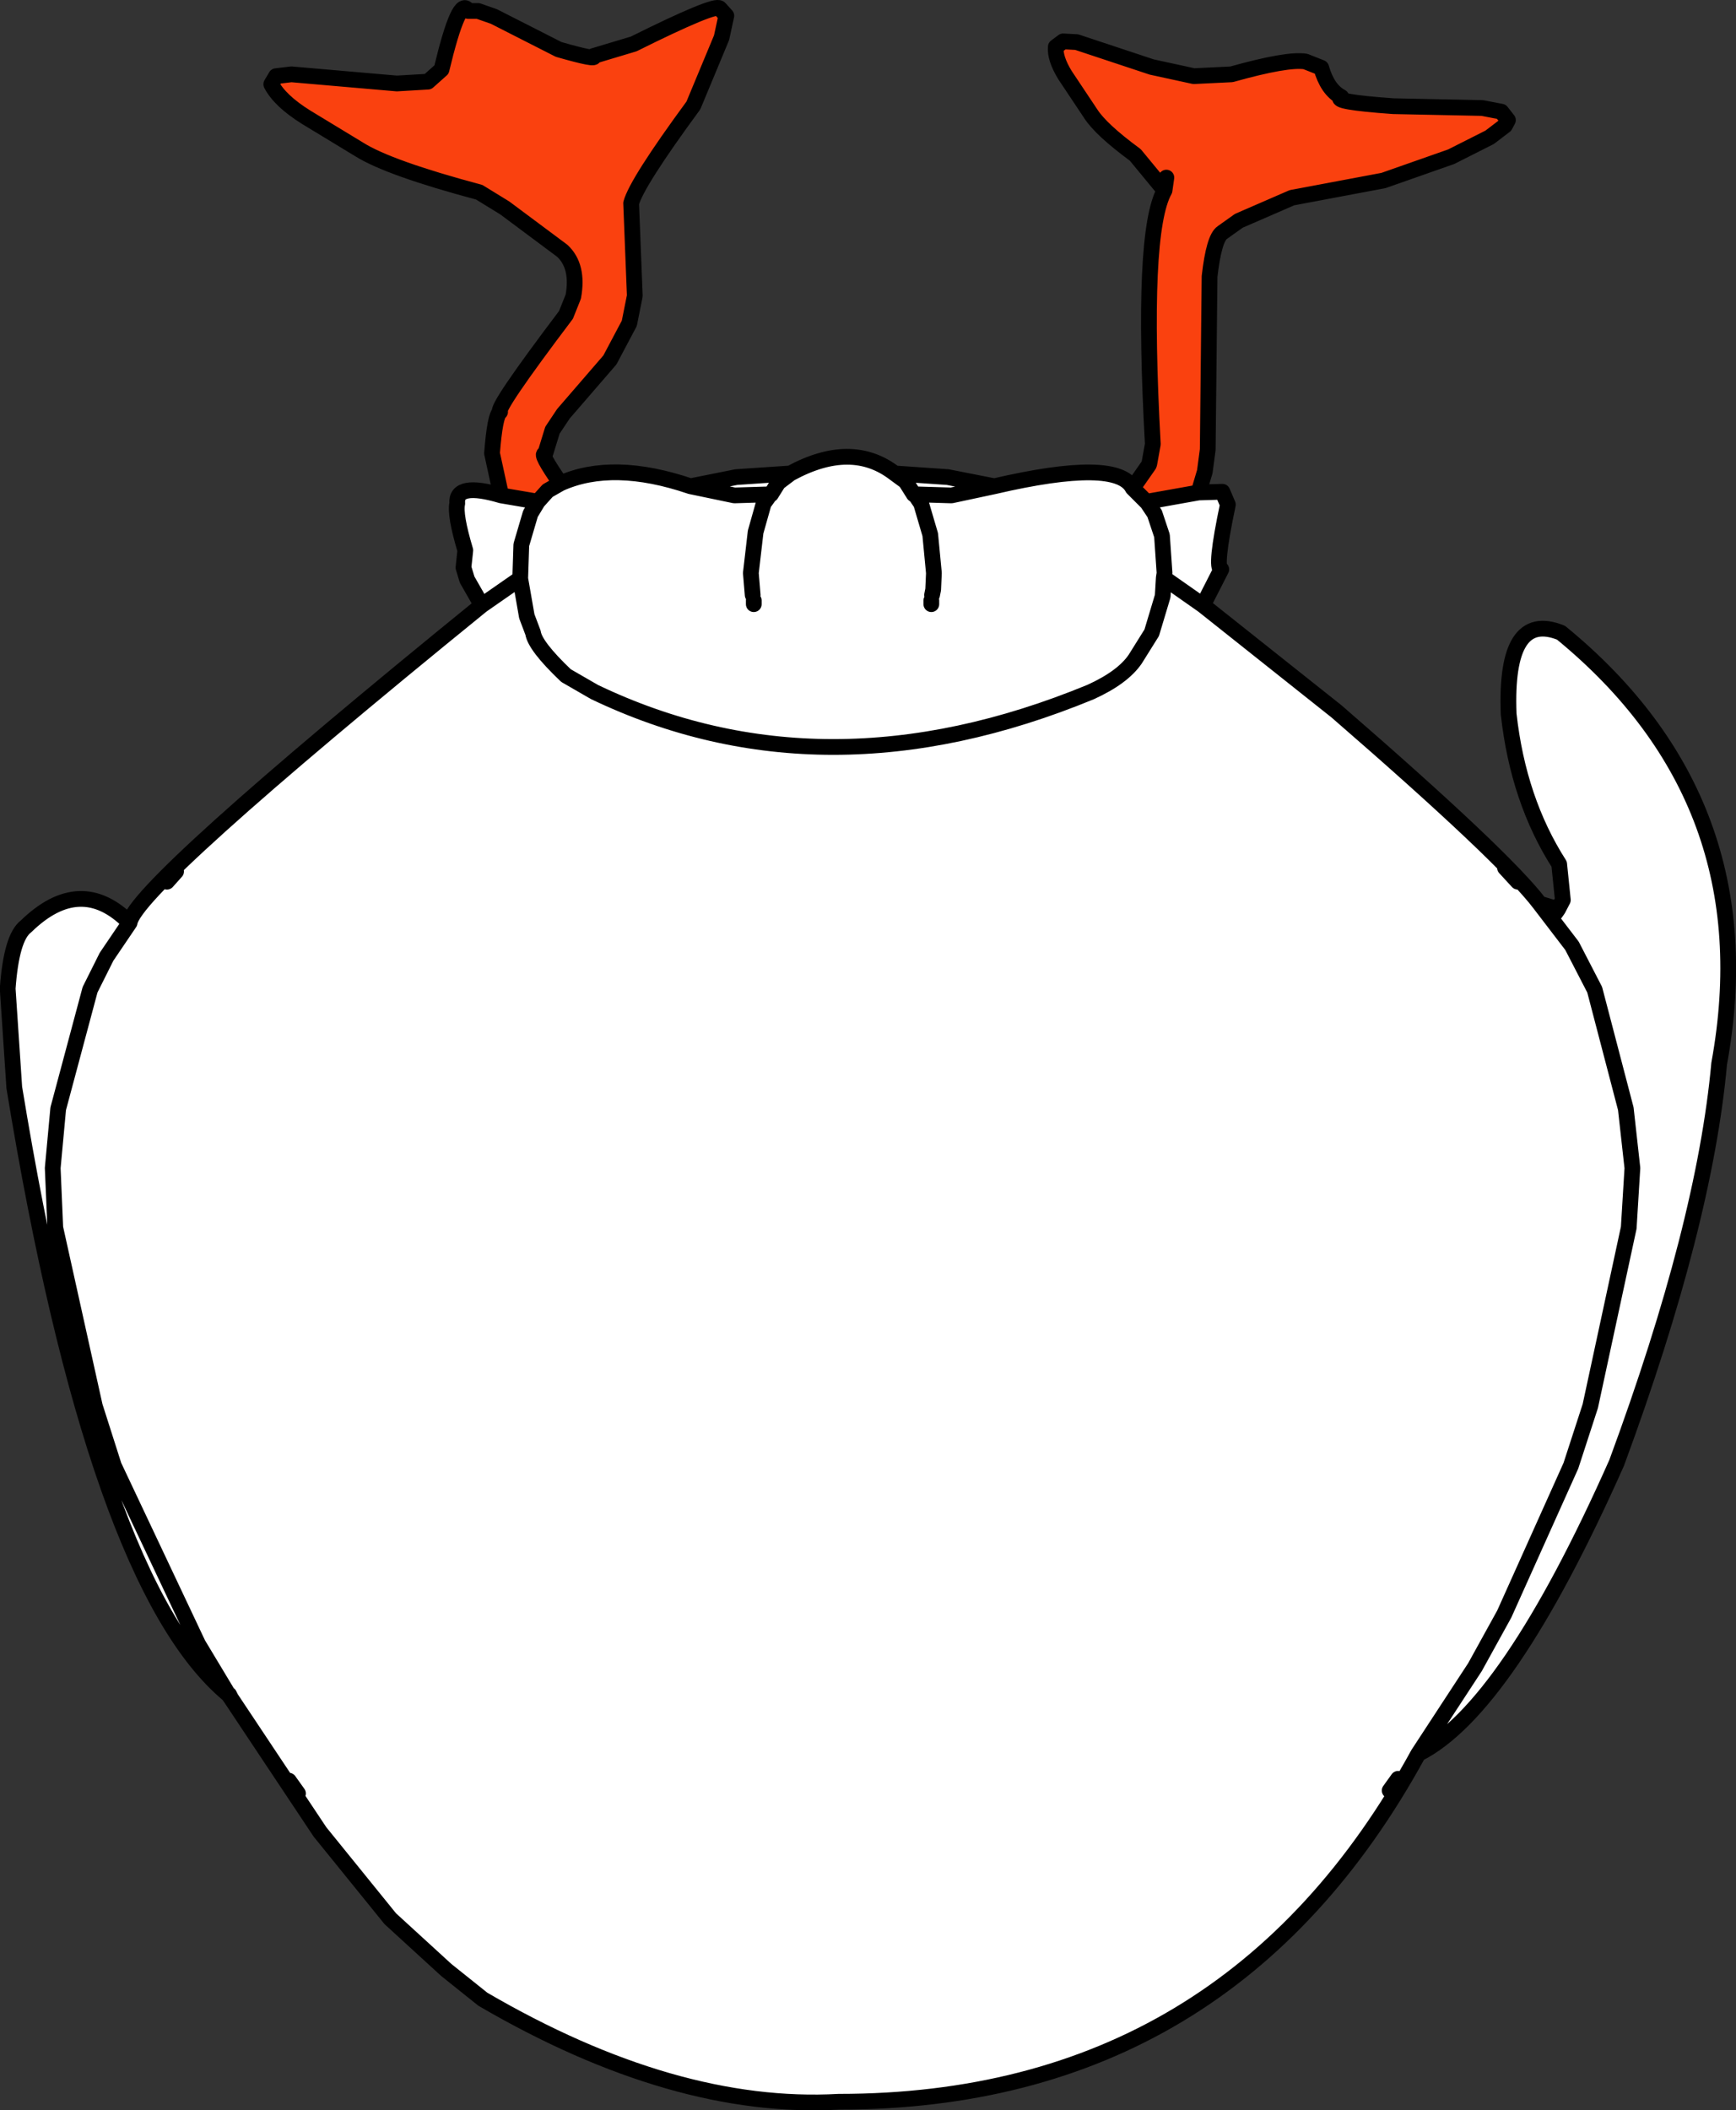 <?xml version="1.0" encoding="UTF-8" standalone="no"?>
<svg xmlns:xlink="http://www.w3.org/1999/xlink" height="288.15px" width="237.1px" xmlns="http://www.w3.org/2000/svg">
  <rect width="100%" height="100%" fill="#333333" stroke="none"/>
  <g transform="matrix(1.0, 0.0, 0.0, 1.0, 113.6, 174.4)">
    <path d="M45.45 -148.4 L41.45 -153.25 Q36.75 -156.7 35.35 -158.9 L31.85 -164.15 Q30.45 -166.45 30.6 -168.0 L31.6 -168.75 33.45 -168.65 43.7 -165.25 49.45 -164.0 54.6 -164.25 Q62.25 -166.4 64.7 -166.0 L66.85 -165.15 Q67.7 -162.15 69.6 -161.15 68.25 -160.5 76.7 -159.9 L88.85 -159.65 91.45 -159.15 92.35 -158.0 91.95 -157.25 89.85 -155.65 84.6 -153.0 75.35 -149.75 62.85 -147.4 55.6 -144.25 53.35 -142.65 Q52.2 -141.9 51.6 -136.65 L51.35 -113.0 50.95 -110.0 50.1 -107.15 43.1 -105.9 42.95 -105.9 41.1 -107.75 43.3 -110.9 43.35 -111.0 43.4 -111.25 43.85 -113.75 Q42.25 -142.7 45.45 -148.4 L45.7 -150.15 45.45 -148.4 M-45.15 -106.75 L-46.4 -112.5 Q-46.0 -117.7 -45.3 -118.15 -46.05 -118.5 -36.3 -131.4 L-35.3 -133.9 Q-34.55 -138.05 -36.8 -140.15 L-44.65 -146.0 -48.15 -148.15 Q-60.5 -151.45 -64.55 -154.0 L-71.8 -158.4 Q-75.4 -160.65 -76.55 -162.9 L-75.9 -164.0 -73.8 -164.25 -59.4 -163.0 -55.15 -163.25 -53.3 -164.9 Q-50.85 -175.15 -49.65 -172.9 L-48.3 -172.9 -46.15 -172.15 -37.3 -167.65 Q-31.9 -166.1 -32.55 -166.75 L-27.05 -168.4 Q-15.9 -173.95 -15.3 -173.25 L-14.4 -172.25 -15.05 -169.25 -18.9 -160.0 Q-26.65 -149.45 -27.4 -146.65 L-26.9 -134.0 -27.65 -130.25 -30.3 -125.25 -36.65 -117.9 -38.15 -115.65 -39.15 -112.4 Q-40.0 -112.65 -37.05 -108.4 L-38.8 -107.4 -40.15 -105.9 -45.15 -106.75" fill="#fa410f" fill-rule="evenodd" stroke="none"/>
    <path d="M22.2 -108.0 L16.35 -106.75 11.35 -106.9 11.2 -106.9 10.1 -108.65 8.6 -109.75 10.1 -108.65 11.2 -106.9 11.35 -106.9 16.35 -106.75 22.2 -108.0 Q39.0 -111.9 41.1 -107.75 L42.95 -105.9 43.1 -105.9 50.1 -107.15 53.35 -107.25 54.1 -105.5 Q52.25 -96.7 53.2 -96.65 L50.7 -91.75 68.95 -77.25 Q91.85 -57.4 96.7 -51.0 L99.2 -50.25 99.85 -51.5 99.35 -56.4 Q93.75 -65.15 92.45 -76.9 91.9 -91.1 99.6 -88.0 127.75 -64.95 121.2 -29.15 119.2 -7.15 107.2 25.35 92.25 59.0 80.1 65.1 54.15 112.6 0.95 112.6 -21.5 113.85 -47.65 98.6 L-52.65 94.6 -60.3 87.6 -69.9 75.75 -82.05 57.5 -82.4 57.0 Q-100.55 41.9 -111.65 -25.9 L-112.55 -39.4 Q-112.05 -46.4 -110.05 -47.9 -102.6 -55.15 -95.9 -48.4 -95.25 -53.2 -47.8 -91.75 L-49.8 -95.25 -50.3 -96.9 -50.05 -99.25 Q-51.5 -104.1 -51.15 -105.65 -51.4 -108.6 -45.15 -106.75 L-40.15 -105.9 -38.8 -107.4 -37.05 -108.4 Q-29.9 -111.6 -19.3 -108.0 L-13.05 -109.25 -5.65 -109.75 Q2.7 -114.3 8.6 -109.75 L15.85 -109.25 22.2 -108.0 M13.7 -93.15 L13.85 -93.9 13.95 -96.15 13.45 -101.4 12.2 -105.65 11.35 -106.9 12.2 -105.65 13.45 -101.4 13.95 -96.15 13.85 -93.9 13.7 -93.15 M-10.8 -93.15 L-11.05 -96.15 -10.4 -101.75 -9.3 -105.65 -8.4 -106.9 -8.3 -106.9 -7.3 -108.5 -5.65 -109.75 -7.3 -108.5 -8.3 -106.9 -8.4 -106.9 -9.3 -105.65 -10.4 -101.75 -11.05 -96.15 -10.8 -93.15 M42.95 -105.9 L43.1 -105.75 44.1 -104.25 45.1 -101.25 45.45 -96.15 45.35 -95.5 45.2 -93.0 43.7 -88.0 41.45 -84.4 Q39.75 -81.9 35.35 -79.9 -1.05 -64.9 -32.4 -79.9 L-36.3 -82.15 Q-40.55 -86.2 -40.8 -88.0 L-41.65 -90.25 -42.55 -95.4 -42.4 -100.0 -41.15 -104.25 -40.15 -105.9 -41.15 -104.25 -42.4 -100.0 -42.55 -95.4 -41.65 -90.25 -40.8 -88.0 Q-40.55 -86.2 -36.3 -82.15 L-32.4 -79.9 Q-1.05 -64.9 35.35 -79.9 39.75 -81.9 41.45 -84.4 L43.7 -88.0 45.2 -93.0 45.35 -95.5 45.45 -96.15 45.1 -101.25 44.1 -104.25 43.1 -105.75 42.95 -105.9 M76.2 70.1 L77.35 68.5 76.2 70.1 M80.1 65.1 L87.85 53.25 91.85 46.0 100.95 25.75 103.6 17.6 108.85 -6.75 109.35 -14.9 108.45 -23.0 104.2 -39.25 101.1 -45.25 96.7 -51.0 101.1 -45.25 104.2 -39.25 108.45 -23.0 109.35 -14.9 108.85 -6.75 103.6 17.6 100.95 25.75 91.85 46.0 87.85 53.25 80.1 65.1 M93.7 -54.0 L91.95 -55.9 93.7 -54.0 M98.85 -49.75 L99.2 -50.25 98.85 -49.75 M13.6 -91.9 L13.6 -92.4 13.6 -91.9 M50.7 -91.75 L45.35 -95.5 50.7 -91.75 M43.1 -105.75 L43.1 -105.9 43.1 -105.75 M-82.4 57.0 L-82.3 57.0 -82.05 57.5 -82.3 57.0 -82.4 57.0 -86.55 50.1 -98.05 25.75 -100.65 17.6 -106.05 -6.75 -106.4 -14.9 -105.65 -23.0 -101.3 -39.25 -99.05 -43.75 -95.9 -48.4 -99.05 -43.75 -101.3 -39.25 -105.65 -23.0 -106.4 -14.9 -106.05 -6.75 -100.65 17.6 -98.05 25.75 -86.55 50.1 -82.4 57.0 M-72.9 70.5 L-74.15 68.75 -72.9 70.5 M-42.55 -95.4 L-47.8 -91.75 -42.55 -95.4 M-10.65 -91.9 L-10.65 -92.4 -10.65 -91.9 M-90.8 -54.0 L-89.55 -55.4 -90.8 -54.0 M-19.3 -108.0 L-13.3 -106.75 -8.4 -106.9 -13.3 -106.75 -19.3 -108.0" fill="#ffffff" fill-rule="evenodd" stroke="none"/>
    <path d="M50.1 -107.15 L50.95 -110.0 51.35 -113.0 51.6 -136.65 Q52.2 -141.9 53.35 -142.65 L55.6 -144.25 62.85 -147.4 75.35 -149.75 84.6 -153.0 89.85 -155.65 91.95 -157.25 92.35 -158.0 91.45 -159.15 88.85 -159.65 76.7 -159.9 Q68.25 -160.5 69.6 -161.15 67.7 -162.15 66.85 -165.15 L64.7 -166.0 Q62.25 -166.4 54.6 -164.25 L49.45 -164.0 43.7 -165.25 33.45 -168.65 31.6 -168.75 30.6 -168.0 Q30.45 -166.45 31.85 -164.15 L35.35 -158.9 Q36.75 -156.7 41.45 -153.25 L45.45 -148.4 45.7 -150.15 M8.6 -109.75 L10.1 -108.65 11.2 -106.9 11.35 -106.9 16.35 -106.75 22.2 -108.0 15.85 -109.25 8.6 -109.75 Q2.7 -114.3 -5.65 -109.75 L-7.3 -108.5 -8.3 -106.9 -8.4 -106.9 -9.3 -105.65 -10.4 -101.75 -11.05 -96.15 -10.8 -93.15 M11.35 -106.9 L12.2 -105.65 13.45 -101.4 13.95 -96.15 13.85 -93.9 13.7 -93.15 M43.4 -111.25 L43.3 -110.9 43.35 -111.0 43.4 -111.25 43.85 -113.75 Q42.25 -142.7 45.45 -148.4 M-40.15 -105.9 L-41.15 -104.25 -42.4 -100.0 -42.55 -95.4 -41.65 -90.25 -40.8 -88.0 Q-40.55 -86.2 -36.3 -82.15 L-32.4 -79.9 Q-1.05 -64.9 35.35 -79.9 39.75 -81.9 41.45 -84.4 L43.7 -88.0 45.2 -93.0 45.35 -95.5 45.45 -96.15 45.1 -101.25 44.1 -104.25 43.1 -105.75 42.95 -105.9 41.1 -107.75 Q39.0 -111.9 22.2 -108.0 M42.95 -105.9 L43.1 -105.9 50.1 -107.15 53.35 -107.25 54.1 -105.5 Q52.25 -96.7 53.2 -96.65 L50.7 -91.75 68.95 -77.25 Q91.85 -57.4 96.7 -51.0 L99.2 -50.25 99.85 -51.5 99.35 -56.4 Q93.75 -65.15 92.45 -76.9 91.9 -91.1 99.6 -88.0 127.75 -64.95 121.2 -29.15 119.2 -7.15 107.2 25.35 92.25 59.0 80.1 65.1 54.15 112.6 0.95 112.6 -21.5 113.85 -47.65 98.6 L-52.65 94.6 -60.3 87.6 -69.9 75.75 -82.05 57.5 -82.4 57.0 Q-100.55 41.9 -111.65 -25.9 L-112.55 -39.4 Q-112.05 -46.4 -110.05 -47.9 -102.6 -55.15 -95.9 -48.4 -95.25 -53.2 -47.8 -91.75 L-49.8 -95.25 -50.3 -96.9 -50.05 -99.25 Q-51.5 -104.1 -51.15 -105.65 -51.4 -108.6 -45.15 -106.75 L-46.4 -112.5 Q-46.0 -117.7 -45.3 -118.15 -46.05 -118.5 -36.3 -131.4 L-35.3 -133.9 Q-34.55 -138.05 -36.8 -140.15 L-44.65 -146.0 -48.15 -148.15 Q-60.5 -151.45 -64.55 -154.0 L-71.8 -158.4 Q-75.4 -160.65 -76.55 -162.9 L-75.9 -164.0 -73.8 -164.25 -59.4 -163.0 -55.15 -163.25 -53.3 -164.9 Q-50.85 -175.15 -49.65 -172.9 L-48.3 -172.9 -46.15 -172.15 -37.3 -167.65 Q-31.9 -166.1 -32.55 -166.75 L-27.05 -168.4 Q-15.9 -173.95 -15.3 -173.25 L-14.4 -172.25 -15.05 -169.25 -18.9 -160.0 Q-26.65 -149.45 -27.4 -146.65 L-26.9 -134.0 -27.65 -130.25 -30.3 -125.25 -36.65 -117.9 -38.15 -115.65 -39.15 -112.4 Q-40.0 -112.65 -37.05 -108.4 -29.9 -111.6 -19.3 -108.0 L-13.05 -109.25 -5.65 -109.75 M43.3 -110.9 L41.1 -107.75 M43.1 -105.9 L43.1 -105.75 M45.35 -95.5 L50.7 -91.75 M13.6 -92.4 L13.6 -91.9 M99.2 -50.25 L98.85 -49.75 M91.95 -55.9 L93.7 -54.0 M96.7 -51.0 L101.1 -45.25 104.2 -39.25 108.45 -23.0 109.35 -14.9 108.85 -6.75 103.6 17.6 100.95 25.75 91.85 46.0 87.85 53.25 80.1 65.1 M77.35 68.5 L76.2 70.1 M-45.15 -106.75 L-40.15 -105.9 -38.8 -107.4 -37.05 -108.4 M-8.4 -106.9 L-13.3 -106.75 -19.3 -108.0 M-89.55 -55.4 L-90.8 -54.0 M-82.4 57.0 L-86.55 50.1 -98.05 25.75 -100.65 17.6 -106.05 -6.75 -106.4 -14.9 -105.65 -23.0 -101.3 -39.25 -99.05 -43.75 -95.9 -48.4 M-10.65 -92.4 L-10.65 -91.9 M-47.8 -91.75 L-42.55 -95.4 M-74.15 68.75 L-72.9 70.5 M-82.05 57.5 L-82.3 57.0 -82.4 57.0" fill="none" stroke="#000000" stroke-linecap="round" stroke-linejoin="round" stroke-width="2.15"/>
  </g>
</svg>
